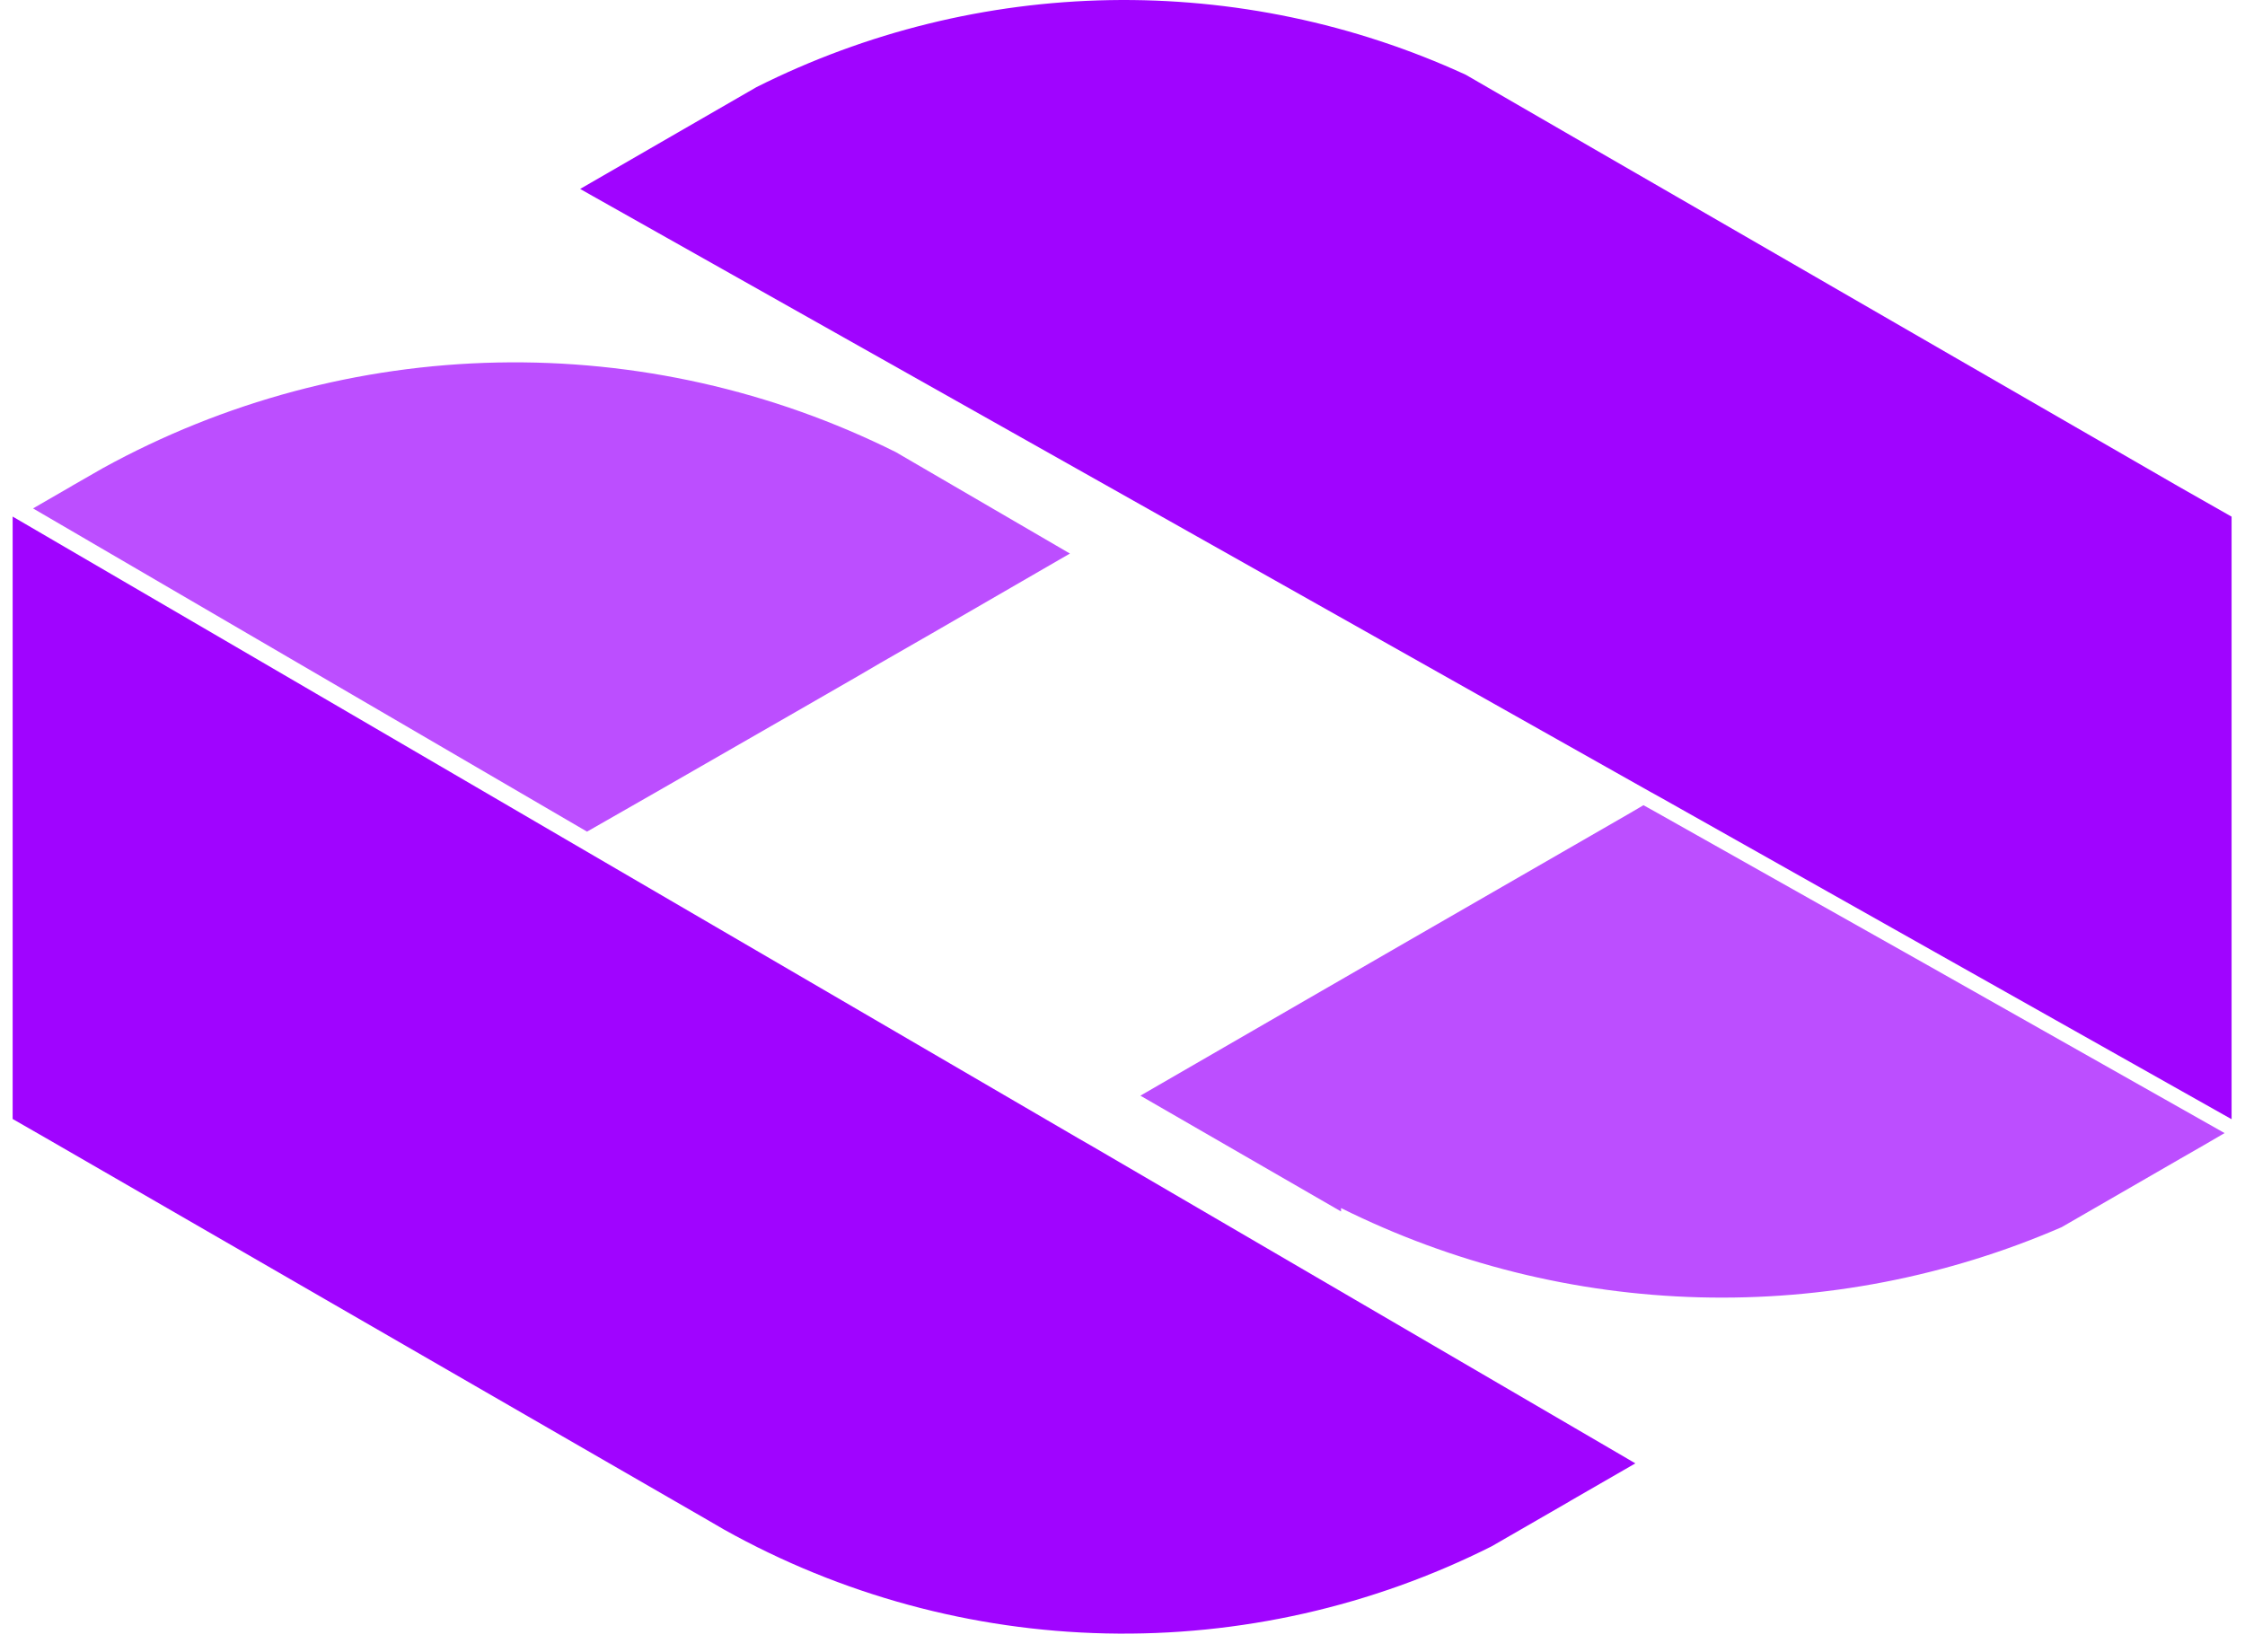 <svg width="106" height="78" viewBox="0 0 106 78" fill="none" xmlns="http://www.w3.org/2000/svg">
<path d="M105.367 24.399V52.855L91.144 44.841L78.447 37.685L77.906 37.386L27.999 9.266L27.392 8.922L31.983 6.27L35.717 4.115C40.898 1.512 46.598 0.107 52.395 0.006C58.193 -0.095 63.938 1.109 69.207 3.53L75.327 7.071L79.285 9.357L92.377 16.922L102.872 22.98L105.367 24.399Z" fill="#A004FF"/>
<path d="M105.036 53.51L104.088 54.063L102.947 54.718L100.16 56.327L97.339 57.955C91.945 60.292 86.106 61.422 80.229 61.266C74.353 61.11 68.582 59.671 63.319 57.051C63.319 57.102 63.319 57.157 63.319 57.212L53.845 51.743L54.697 51.25L59.95 48.213L61.746 47.175L66.344 44.519L76.975 38.392L77.597 38.026L78.138 38.326L90.835 45.481L105.036 53.51Z" fill="#A004FF" fill-opacity="0.7"/>
<path d="M50.518 26.142L50.042 26.416L44.01 29.906L43.564 30.162L41.545 31.322L40.539 31.911L37.612 33.597L30.915 37.445L27.717 39.274L1.665 24.071L1.562 24.009L3.391 22.952L3.417 22.934L4.609 22.25L4.858 22.107C10.572 18.963 16.963 17.252 23.483 17.12C30.003 16.988 36.458 18.44 42.295 21.35L50.518 26.142Z" fill="#A004FF" fill-opacity="0.7"/>
<path d="M77.215 69.108L74.153 70.874L74.088 70.915L70.43 73.025C64.784 75.864 58.529 77.277 52.211 77.139C45.894 77.001 39.706 75.318 34.189 72.235L33.377 71.763L25.864 67.429L15.358 61.364L2.273 53.806L0.597 52.844V24.395L14.933 32.761L26.749 39.66L50.892 53.744L51.598 54.15L76.886 68.914L77.215 69.108Z" fill="#A004FF"/>
</svg>
